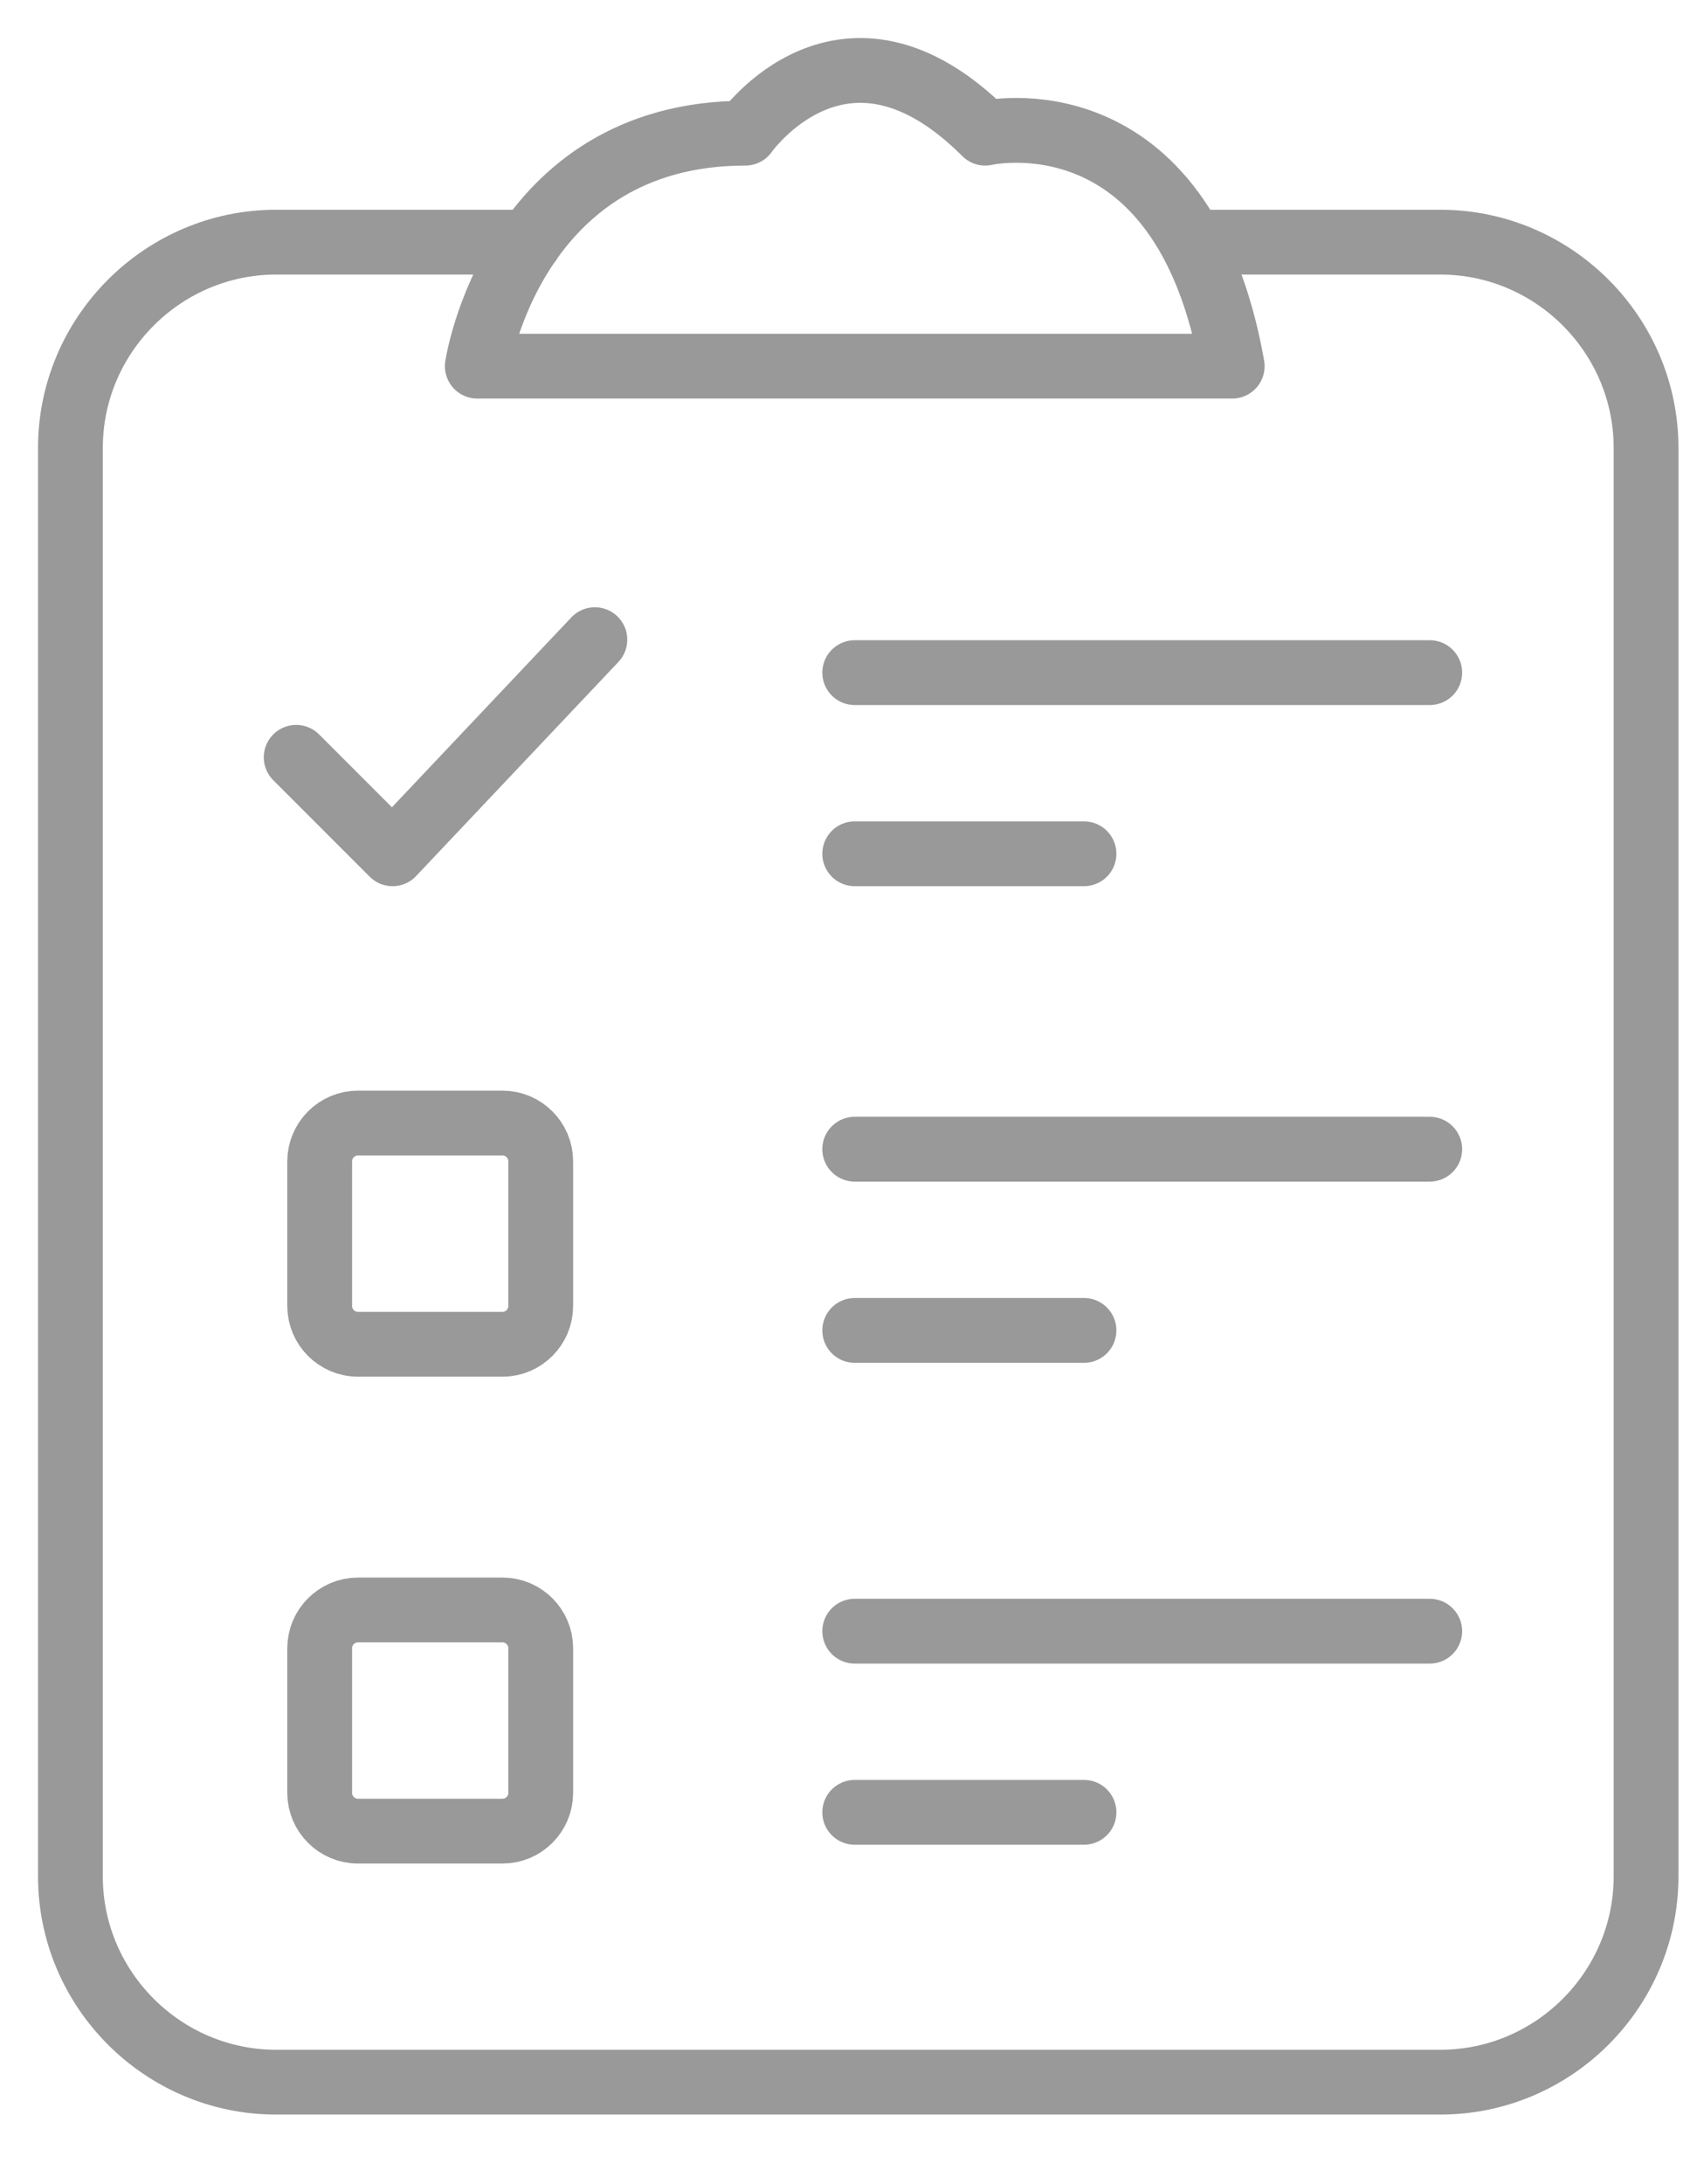 <?xml version="1.0" encoding="UTF-8"?>
<svg width="24px" height="31px" viewBox="0 0 24 31" version="1.1" xmlns="http://www.w3.org/2000/svg" xmlns:xlink="http://www.w3.org/1999/xlink">
    <!-- Generator: Sketch 61.1 (89650) - https://sketch.com -->
    <desc>Created with Sketch.</desc>
    <g id="页面-1" stroke="none" stroke-width="1" fill="none" fill-rule="evenodd" stroke-linecap="round" stroke-linejoin="round">
        <g id="导航栏" transform="translate(-123, -414)" stroke="rgb(153, 153, 153)" stroke-width="0.92">
            <g id="编组" transform="translate(124, 415)">
                <path d="M16.068,2.437 L19.455,2.437 C21.062,2.437 22.376,3.751 22.376,5.358 L22.376,25.632 C22.376,27.239 21.062,28.553 19.455,28.553 L2.921,28.553 C1.315,28.553 0,27.239 0,25.632 L0,5.358 C0,3.751 1.315,2.437 2.921,2.437 L6.515,2.437" id="Stroke-1"></path>
                <path d="M5.778,4.197 C5.778,4.197 6.278,0.89 9.585,0.89 C9.585,0.89 10.987,-1.113 12.991,0.89 C12.991,0.89 15.797,0.239 16.499,4.197 L5.778,4.197 Z" id="Stroke-3"></path>
                <line x1="11.138" y1="8.547" x2="19.304" y2="8.547" id="Stroke-5"></line>
                <line x1="11.138" y1="11.118" x2="14.394" y2="11.118" id="Stroke-7"></line>
                <line x1="11.138" y1="15.311" x2="19.304" y2="15.311" id="Stroke-9"></line>
                <line x1="11.138" y1="17.883" x2="14.394" y2="17.883" id="Stroke-11"></line>
                <line x1="11.138" y1="22.152" x2="19.304" y2="22.152" id="Stroke-13"></line>
                <line x1="11.138" y1="24.723" x2="14.394" y2="24.723" id="Stroke-15"></line>
                <path d="M6.137,18.08 L4.083,18.08 C3.784,18.08 3.54,17.835 3.54,17.537 L3.54,15.483 C3.54,15.185 3.784,14.94 4.083,14.94 L6.137,14.94 C6.435,14.94 6.679,15.185 6.679,15.483 L6.679,17.537 C6.679,17.835 6.435,18.08 6.137,18.08 Z" id="Stroke-17"></path>
                <path d="M6.137,24.99 L4.083,24.99 C3.784,24.99 3.54,24.746 3.54,24.448 L3.54,22.393 C3.54,22.095 3.784,21.851 4.083,21.851 L6.137,21.851 C6.435,21.851 6.679,22.095 6.679,22.393 L6.679,24.448 C6.679,24.746 6.435,24.99 6.137,24.99 Z" id="Stroke-19"></path>
                <polyline id="Stroke-21" points="3.206 9.749 4.575 11.118 7.448 8.079"></polyline>
            </g>
        </g>
    </g>
</svg>